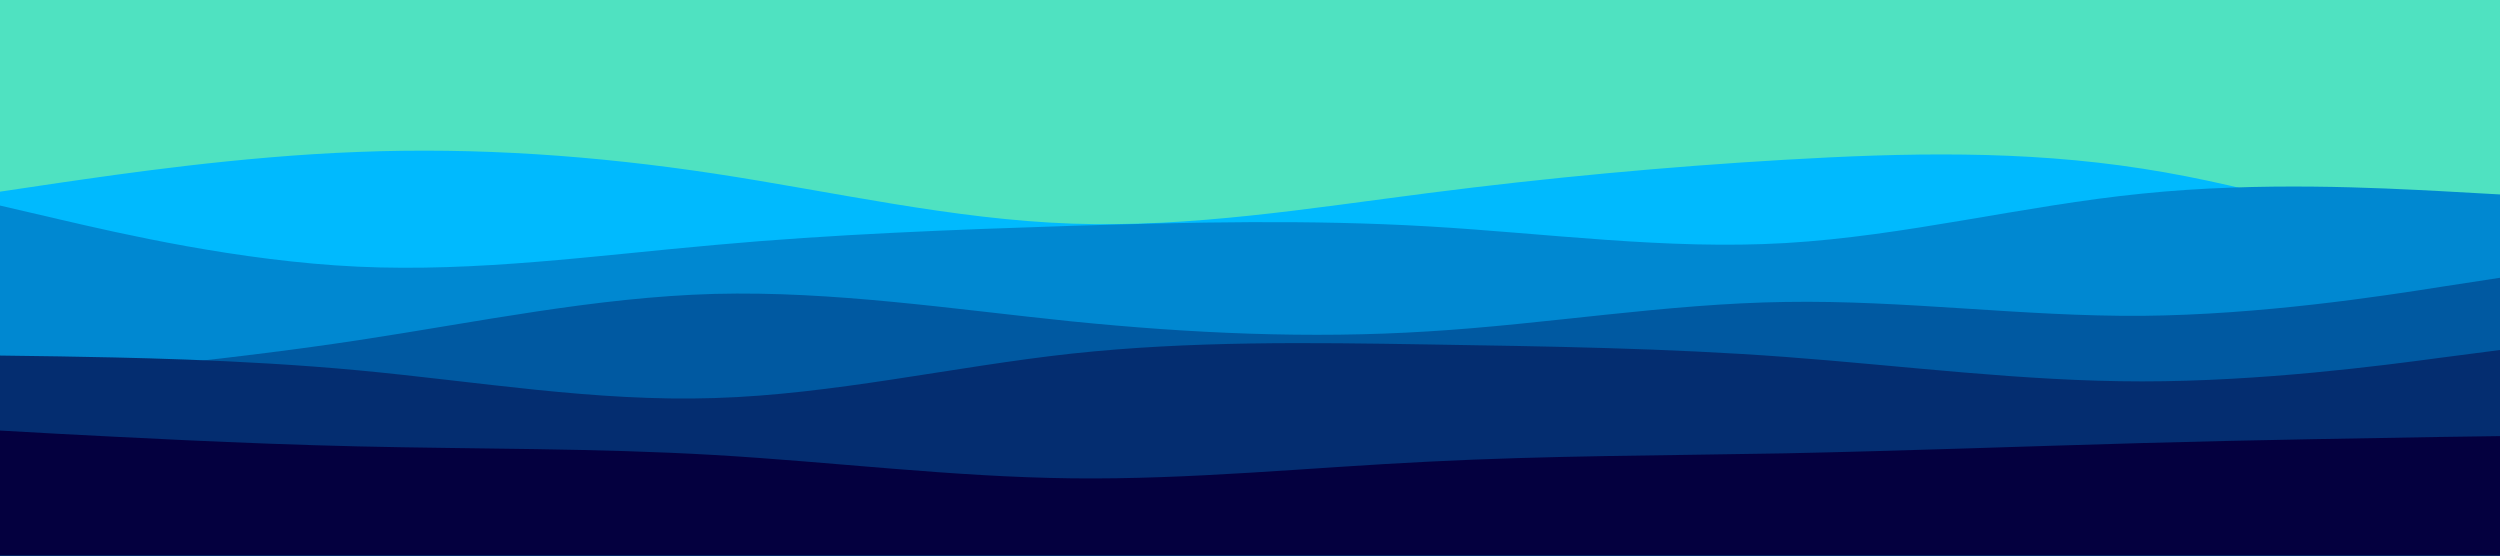 <svg id="visual" viewBox="0 0 900 200" width="900" height="200" xmlns="http://www.w3.org/2000/svg" xmlns:xlink="http://www.w3.org/1999/xlink" version="1.1"><rect x="0" y="0" width="900" height="200" fill="#4fe2c1"></rect><path d="M0 69L21.5 65.8C43 62.7 86 56.3 128.8 54.7C171.7 53 214.3 56 257.2 62.5C300 69 343 79 385.8 80.5C428.7 82 471.3 75 514.2 69.5C557 64 600 60 642.8 57.5C685.7 55 728.3 54 771.2 60.7C814 67.3 857 81.7 878.5 88.8L900 96L900 201L878.5 201C857 201 814 201 771.2 201C728.3 201 685.7 201 642.8 201C600 201 557 201 514.2 201C471.3 201 428.7 201 385.8 201C343 201 300 201 257.2 201C214.3 201 171.7 201 128.8 201C86 201 43 201 21.5 201L0 201Z" fill="#00bafe"></path><path d="M0 74L21.5 79C43 84 86 94 128.8 96C171.7 98 214.3 92 257.2 88.2C300 84.3 343 82.7 385.8 81.3C428.7 80 471.3 79 514.2 81.5C557 84 600 90 642.8 87.5C685.7 85 728.3 74 771.2 69.7C814 65.3 857 67.7 878.5 68.8L900 70L900 201L878.5 201C857 201 814 201 771.2 201C728.3 201 685.7 201 642.8 201C600 201 557 201 514.2 201C471.3 201 428.7 201 385.8 201C343 201 300 201 257.2 201C214.3 201 171.7 201 128.8 201C86 201 43 201 21.5 201L0 201Z" fill="#0088d1"></path><path d="M0 137L21.5 135C43 133 86 129 128.8 122.5C171.7 116 214.3 107 257.2 105.8C300 104.7 343 111.3 385.8 115.7C428.7 120 471.3 122 514.2 119.3C557 116.7 600 109.3 642.8 108.7C685.7 108 728.3 114 771.2 113.7C814 113.3 857 106.7 878.5 103.3L900 100L900 201L878.5 201C857 201 814 201 771.2 201C728.3 201 685.7 201 642.8 201C600 201 557 201 514.2 201C471.3 201 428.7 201 385.8 201C343 201 300 201 257.2 201C214.3 201 171.7 201 128.8 201C86 201 43 201 21.5 201L0 201Z" fill="#0059a1"></path><path d="M0 128L21.5 128.3C43 128.7 86 129.3 128.8 133.3C171.7 137.3 214.3 144.7 257.2 143.3C300 142 343 132 385.8 127.3C428.7 122.7 471.3 123.3 514.2 124C557 124.7 600 125.3 642.8 128.5C685.7 131.7 728.3 137.3 771.2 137.3C814 137.3 857 131.7 878.5 128.8L900 126L900 201L878.5 201C857 201 814 201 771.2 201C728.3 201 685.7 201 642.8 201C600 201 557 201 514.2 201C471.3 201 428.7 201 385.8 201C343 201 300 201 257.2 201C214.3 201 171.7 201 128.8 201C86 201 43 201 21.5 201L0 201Z" fill="#042d70"></path><path d="M0 155L21.5 156.2C43 157.3 86 159.7 128.8 160.7C171.7 161.7 214.3 161.3 257.2 163.8C300 166.3 343 171.7 385.8 172.2C428.7 172.7 471.3 168.3 514.2 166.2C557 164 600 164 642.8 163.2C685.7 162.3 728.3 160.7 771.2 159.5C814 158.3 857 157.7 878.5 157.3L900 157L900 201L878.5 201C857 201 814 201 771.2 201C728.3 201 685.7 201 642.8 201C600 201 557 201 514.2 201C471.3 201 428.7 201 385.8 201C343 201 300 201 257.2 201C214.3 201 171.7 201 128.8 201C86 201 43 201 21.5 201L0 201Z" fill="#04003f"></path></svg>